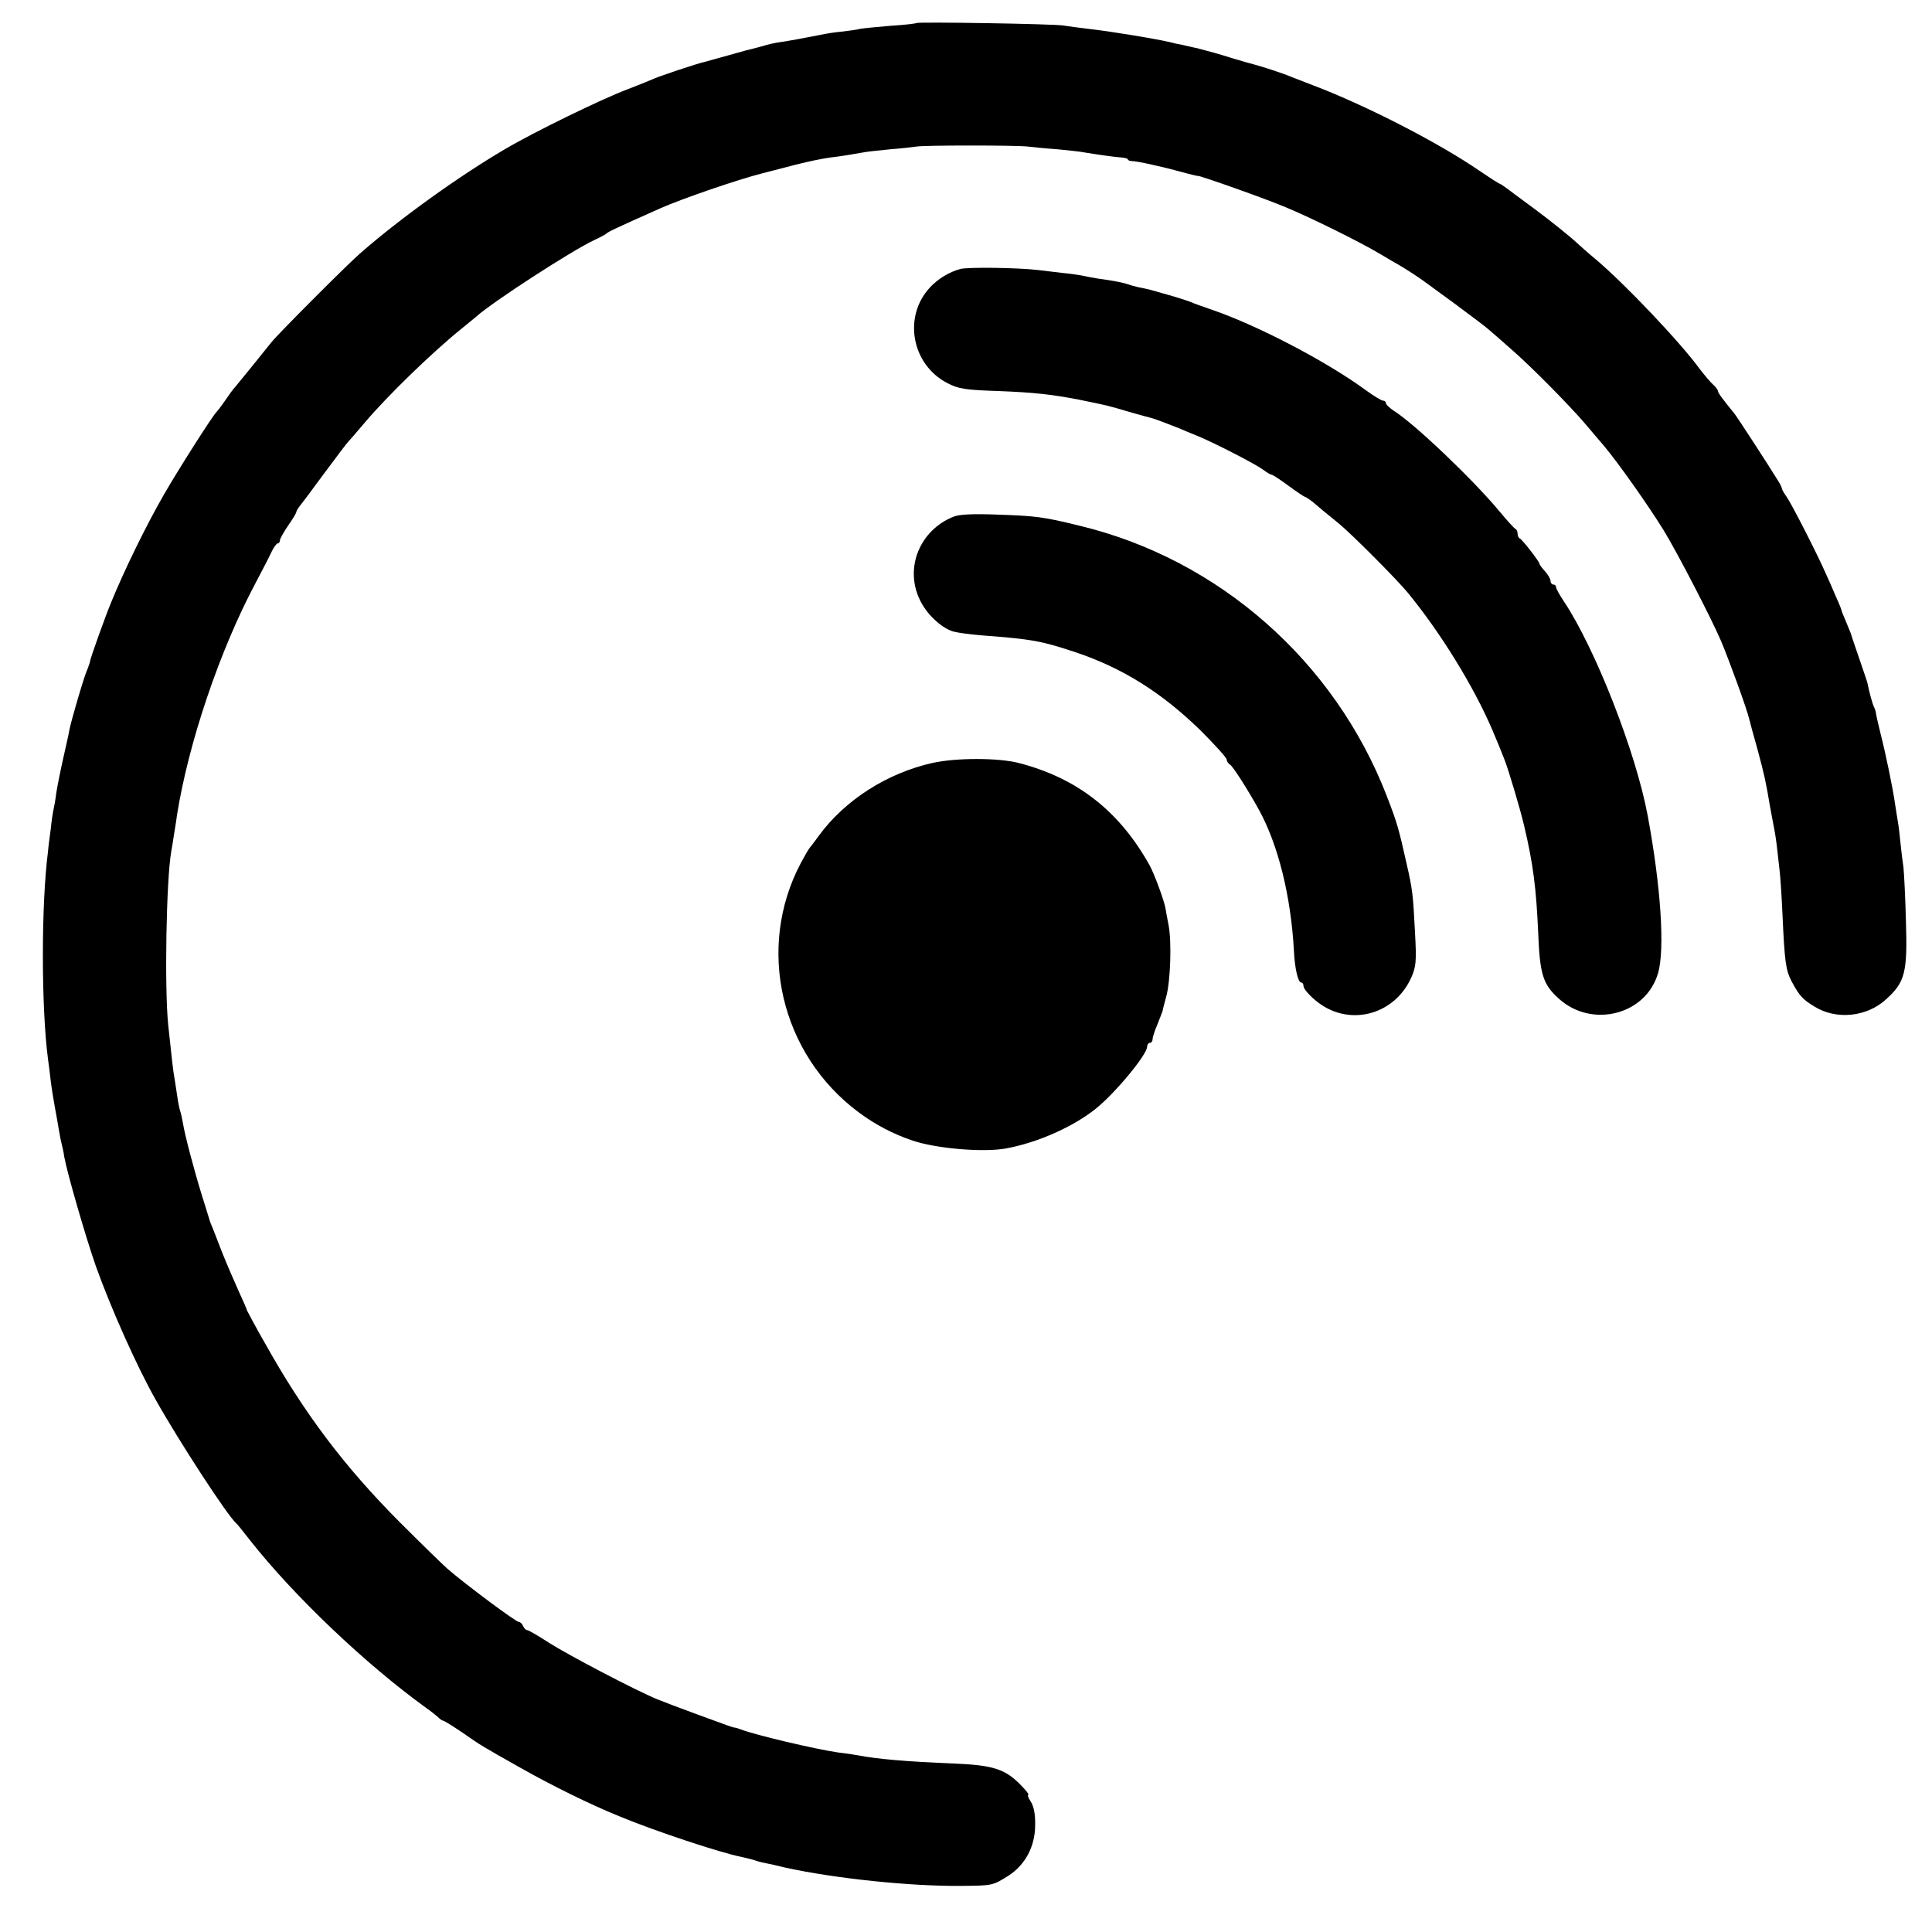 <?xml version="1.0" standalone="no"?>
<!DOCTYPE svg PUBLIC "-//W3C//DTD SVG 20010904//EN"
 "http://www.w3.org/TR/2001/REC-SVG-20010904/DTD/svg10.dtd">
<svg version="1.0" xmlns="http://www.w3.org/2000/svg"
 width="704pt" height="704pt" viewBox="0 0 704 704"
 preserveAspectRatio="xMidYMid meet">
<g transform="translate(0,704) scale(0.1,-0.1)"
fill="#000000" stroke="none">
<path d="M3339 6956 c-2 -2 -44 -7 -94 -10 -49 -4 -99 -9 -110 -11 -11 -3 -40
-7 -65 -10 -25 -2 -56 -7 -70 -10 -50 -10 -146 -28 -167 -30 -11 -2 -30 -6
-41 -9 -11 -4 -29 -8 -39 -11 -10 -2 -52 -13 -93 -25 -41 -11 -82 -23 -90 -25
-29 -6 -175 -55 -195 -65 -11 -5 -51 -21 -90 -36 -95 -36 -339 -155 -444 -217
-164 -96 -378 -249 -525 -377 -46 -39 -302 -296 -326 -326 -35 -44 -121 -150
-133 -164 -8 -8 -24 -31 -37 -50 -13 -19 -27 -37 -30 -40 -13 -11 -139 -209
-192 -301 -64 -111 -144 -274 -193 -394 -22 -53 -76 -204 -77 -215 0 -3 -6
-21 -14 -40 -16 -43 -54 -175 -61 -209 -2 -14 -13 -61 -23 -106 -10 -44 -21
-100 -25 -125 -3 -25 -8 -52 -10 -60 -2 -8 -7 -40 -10 -70 -4 -30 -9 -67 -10
-82 -25 -192 -25 -569 0 -758 3 -19 7 -55 10 -80 3 -25 10 -67 15 -95 5 -27
12 -66 15 -85 3 -19 8 -42 10 -50 2 -8 7 -28 9 -45 11 -60 77 -289 115 -398
55 -154 150 -367 218 -487 90 -160 263 -424 293 -450 4 -3 26 -30 49 -60 161
-205 424 -455 646 -615 16 -11 34 -26 41 -32 7 -7 15 -13 19 -13 3 0 34 -19
68 -42 75 -52 67 -47 214 -130 115 -65 255 -134 359 -176 132 -55 372 -134
444 -148 14 -3 34 -8 45 -11 11 -4 25 -8 30 -9 25 -5 62 -13 85 -19 181 -40
458 -69 645 -67 110 1 112 1 168 36 63 40 99 108 99 186 1 39 -5 68 -16 85 -9
14 -13 25 -9 25 4 0 -8 16 -27 35 -57 59 -101 73 -246 79 -171 7 -277 16 -349
30 -11 2 -42 7 -70 10 -83 12 -304 64 -355 84 -8 3 -19 7 -25 7 -5 1 -17 5
-25 8 -8 3 -60 22 -115 42 -55 20 -118 44 -140 53 -82 34 -322 160 -393 205
-40 26 -76 47 -81 47 -5 0 -11 7 -15 15 -3 8 -10 15 -16 15 -10 0 -192 135
-260 194 -19 17 -98 94 -175 171 -201 202 -347 396 -488 648 -37 64 -66 120
-67 122 0 3 -14 35 -31 72 -17 38 -44 100 -59 138 -15 39 -31 79 -35 90 -5 11
-9 22 -10 25 -1 3 -13 43 -28 90 -31 100 -63 223 -70 265 -3 17 -7 37 -10 45
-3 8 -8 33 -11 55 -3 22 -8 51 -10 65 -5 26 -10 72 -23 195 -14 136 -7 530 11
632 2 10 7 41 11 68 5 28 9 57 10 65 42 264 156 601 286 845 23 44 50 95 58
113 8 17 19 32 23 32 4 0 8 5 8 11 0 6 14 30 30 54 17 24 30 46 30 50 0 3 5
11 10 18 6 7 46 60 89 119 44 59 85 114 93 122 7 7 33 38 58 67 82 97 244 254
349 339 24 19 48 40 55 45 59 54 350 242 431 280 22 10 42 21 45 24 5 6 37 21
194 91 81 36 285 106 376 129 47 12 101 26 120 31 52 13 91 21 125 26 31 3 95
14 129 20 10 2 51 6 90 10 39 3 82 8 96 10 29 5 361 5 405 0 17 -2 66 -7 109
-10 43 -4 86 -9 95 -11 40 -7 118 -18 139 -19 12 -1 22 -4 22 -7 0 -3 7 -6 15
-6 18 0 110 -20 185 -41 30 -8 55 -14 55 -13 0 4 247 -83 322 -115 87 -36 266
-124 343 -170 25 -15 54 -32 65 -38 20 -11 72 -45 90 -58 6 -4 57 -42 115 -84
58 -43 114 -85 125 -95 11 -9 47 -41 80 -70 72 -62 213 -205 272 -274 23 -28
54 -63 68 -80 49 -58 161 -216 217 -307 47 -76 174 -321 209 -403 30 -71 94
-247 103 -285 2 -8 15 -58 30 -110 26 -97 30 -115 46 -210 6 -30 12 -66 15
-80 3 -14 8 -47 11 -75 3 -27 7 -63 9 -80 2 -16 7 -85 10 -153 8 -178 12 -207
34 -249 28 -52 40 -65 83 -91 79 -49 190 -38 260 26 70 63 79 98 73 286 -2 88
-7 177 -9 196 -3 19 -8 59 -11 90 -3 30 -7 66 -10 80 -2 14 -7 42 -10 63 -7
51 -33 178 -52 252 -8 33 -16 67 -17 75 -1 9 -5 20 -8 25 -4 8 -17 53 -23 85
0 3 -14 43 -30 90 -16 47 -30 87 -30 90 -1 3 -9 22 -18 44 -9 21 -17 40 -17
43 0 2 -9 25 -21 51 -11 26 -27 63 -36 82 -30 69 -125 255 -143 280 -10 14
-17 27 -17 30 0 3 -6 16 -15 30 -33 54 -149 232 -158 243 -45 55 -60 76 -60
82 0 4 -8 15 -18 24 -10 9 -31 34 -48 56 -72 99 -273 310 -378 399 -27 22 -58
50 -70 61 -21 20 -94 79 -152 122 -16 12 -50 37 -77 57 -26 20 -49 36 -51 36
-3 0 -34 20 -71 45 -152 105 -420 242 -610 314 -33 13 -69 27 -80 31 -24 11
-114 40 -135 45 -8 2 -44 12 -80 23 -54 17 -84 25 -130 37 -3 0 -23 5 -45 10
-22 4 -44 9 -50 11 -60 14 -220 40 -300 49 -33 4 -73 9 -90 12 -35 6 -531 14
-536 9z"/>
<path d="M3500 6060 c-42 -11 -83 -37 -111 -67 -99 -106 -68 -281 63 -349 41
-21 64 -25 188 -29 127 -5 191 -12 290 -31 108 -22 108 -22 185 -45 39 -11 75
-21 80 -22 10 -2 62 -22 100 -37 11 -5 40 -17 65 -27 59 -24 208 -100 242
-124 14 -11 29 -19 32 -19 4 0 31 -18 61 -40 30 -22 57 -40 59 -40 3 0 15 -8
27 -17 28 -24 58 -49 98 -81 46 -38 209 -201 251 -252 119 -145 240 -341 308
-500 19 -45 34 -81 37 -90 1 -3 5 -12 8 -20 13 -33 57 -179 71 -240 33 -139
44 -229 51 -389 6 -151 17 -187 74 -239 121 -111 320 -60 363 93 25 86 10 315
-38 573 -43 231 -191 609 -305 780 -16 24 -29 47 -29 53 0 5 -4 9 -10 9 -5 0
-10 6 -10 13 0 7 -9 23 -20 35 -11 12 -20 24 -20 27 0 8 -63 89 -72 93 -5 2
-8 10 -8 17 0 7 -3 15 -7 17 -5 2 -32 32 -62 68 -96 115 -308 317 -382 363
-16 11 -29 23 -29 28 0 5 -5 9 -10 9 -6 0 -34 17 -63 38 -140 103 -390 234
-557 292 -36 12 -74 26 -85 31 -11 4 -47 16 -80 25 -63 18 -64 19 -105 27 -14
3 -32 8 -40 11 -16 6 -52 13 -110 21 -19 3 -45 8 -58 11 -12 2 -42 7 -67 9
-25 3 -66 8 -92 11 -76 9 -256 11 -283 4z"/>
<path d="M3474 5157 c-122 -49 -178 -185 -123 -301 24 -53 79 -104 122 -117
18 -5 64 -11 102 -14 185 -14 219 -20 345 -62 170 -57 312 -146 453 -283 53
-53 97 -101 97 -108 0 -6 6 -15 13 -19 11 -8 60 -84 104 -163 70 -127 117
-314 128 -516 3 -63 15 -114 26 -114 5 0 9 -6 9 -14 0 -8 19 -31 42 -50 116
-100 288 -59 351 83 17 39 19 58 13 165 -7 138 -9 155 -31 251 -28 125 -34
147 -72 245 -190 491 -612 862 -1118 984 -134 33 -159 36 -305 41 -85 3 -135
1 -156 -8z"/>
<path d="M3398 4260 c-165 -37 -319 -135 -414 -265 -16 -22 -31 -42 -34 -45
-3 -3 -17 -27 -32 -55 -164 -310 -74 -697 212 -909 59 -44 126 -79 195 -102
85 -29 256 -44 340 -29 115 21 244 78 328 145 70 56 187 197 187 226 0 7 5 14
10 14 6 0 10 6 10 14 0 7 8 31 17 52 9 22 17 44 19 49 1 6 7 30 14 55 15 55
20 198 8 260 -5 25 -10 52 -11 60 -6 32 -41 126 -58 157 -111 199 -266 319
-478 373 -74 19 -227 19 -313 0z"/>
</g>
</svg>
